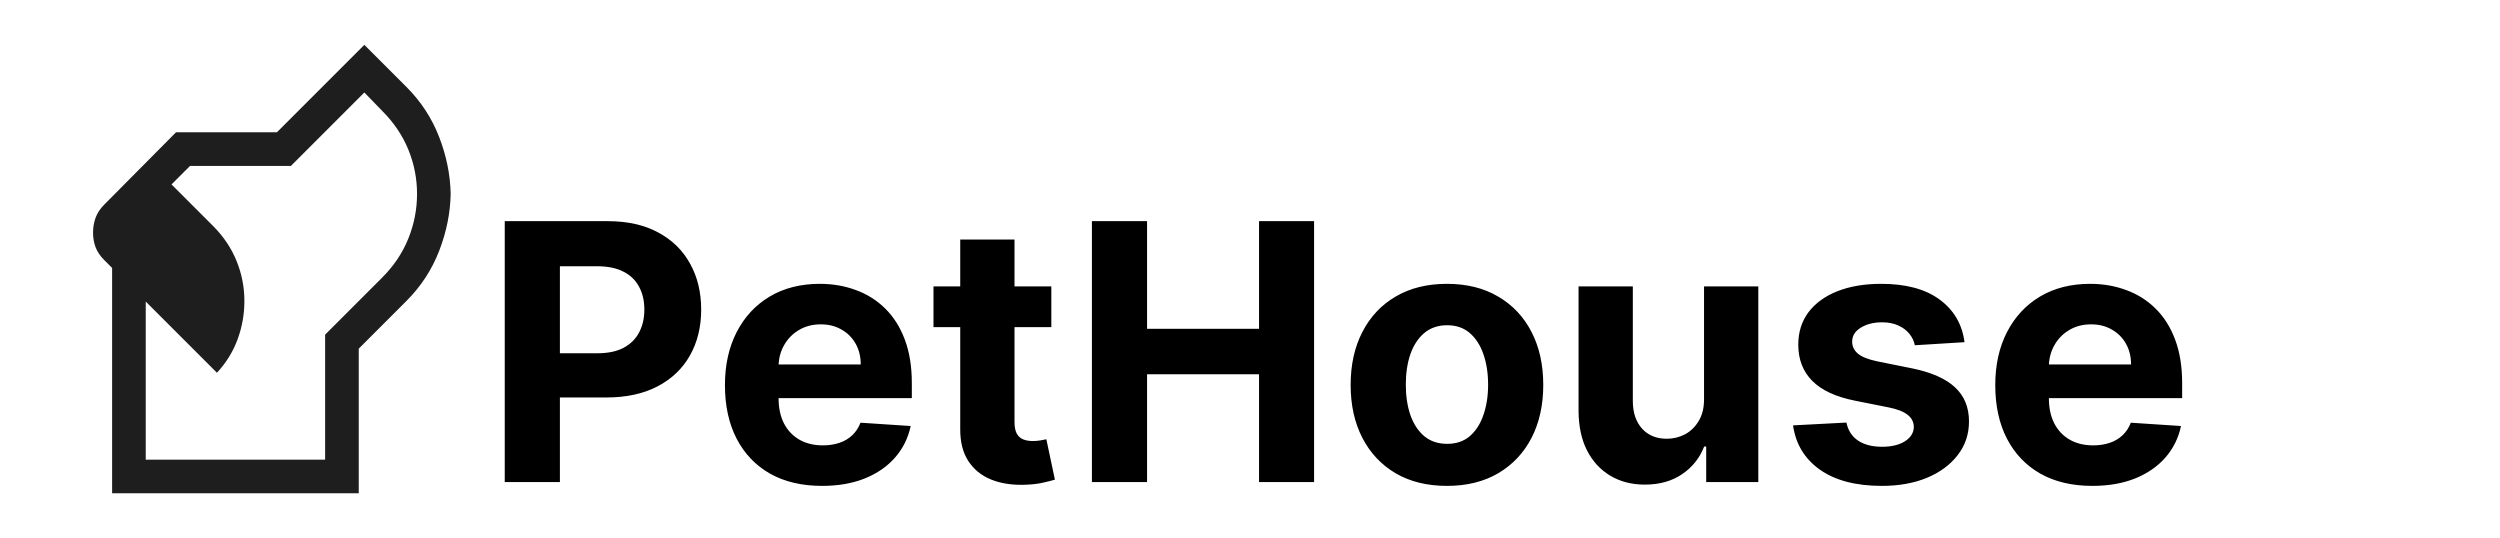 <svg width="223" height="48" viewBox="0 0 223 48" fill="none" xmlns="http://www.w3.org/2000/svg">
<path d="M45.023 43V19.727H54.205C55.97 19.727 57.474 20.064 58.716 20.739C59.958 21.405 60.905 22.333 61.557 23.523C62.216 24.704 62.545 26.068 62.545 27.614C62.545 29.159 62.212 30.523 61.545 31.704C60.879 32.886 59.913 33.807 58.648 34.466C57.39 35.125 55.867 35.455 54.08 35.455H48.227V31.511H53.284C54.231 31.511 55.011 31.349 55.625 31.023C56.246 30.689 56.708 30.231 57.011 29.648C57.322 29.057 57.477 28.379 57.477 27.614C57.477 26.841 57.322 26.167 57.011 25.591C56.708 25.008 56.246 24.557 55.625 24.239C55.004 23.913 54.216 23.75 53.261 23.75H49.943V43H45.023ZM73.324 43.341C71.528 43.341 69.983 42.977 68.688 42.25C67.4 41.515 66.407 40.477 65.71 39.136C65.013 37.788 64.665 36.193 64.665 34.352C64.665 32.557 65.013 30.981 65.71 29.625C66.407 28.269 67.388 27.212 68.653 26.454C69.926 25.697 71.419 25.318 73.131 25.318C74.282 25.318 75.354 25.504 76.347 25.875C77.347 26.239 78.218 26.788 78.96 27.523C79.71 28.258 80.294 29.182 80.71 30.296C81.127 31.401 81.335 32.697 81.335 34.182V35.511H66.597V32.511H76.778C76.778 31.814 76.627 31.197 76.324 30.659C76.021 30.121 75.6 29.701 75.062 29.398C74.532 29.087 73.915 28.932 73.21 28.932C72.475 28.932 71.824 29.102 71.256 29.443C70.695 29.776 70.256 30.227 69.938 30.796C69.619 31.356 69.456 31.981 69.449 32.67V35.523C69.449 36.386 69.608 37.133 69.926 37.761C70.252 38.39 70.71 38.875 71.301 39.216C71.892 39.557 72.593 39.727 73.403 39.727C73.941 39.727 74.434 39.651 74.881 39.5C75.328 39.349 75.71 39.121 76.028 38.818C76.347 38.515 76.589 38.144 76.756 37.705L81.233 38C81.006 39.076 80.54 40.015 79.835 40.818C79.138 41.614 78.237 42.235 77.131 42.682C76.032 43.121 74.763 43.341 73.324 43.341ZM93.778 25.546V29.182H83.267V25.546H93.778ZM85.653 21.364H90.494V37.636C90.494 38.083 90.562 38.432 90.699 38.682C90.835 38.924 91.025 39.095 91.267 39.193C91.517 39.292 91.805 39.341 92.131 39.341C92.358 39.341 92.585 39.322 92.812 39.284C93.04 39.239 93.214 39.205 93.335 39.182L94.097 42.784C93.854 42.86 93.513 42.947 93.074 43.045C92.635 43.151 92.1 43.216 91.472 43.239C90.305 43.284 89.282 43.129 88.403 42.773C87.532 42.417 86.854 41.864 86.369 41.114C85.885 40.364 85.646 39.417 85.653 38.273V21.364ZM97.398 43V19.727H102.318V29.329H112.307V19.727H117.216V43H112.307V33.386H102.318V43H97.398ZM129.068 43.341C127.303 43.341 125.777 42.966 124.489 42.216C123.208 41.458 122.22 40.405 121.523 39.057C120.826 37.701 120.477 36.129 120.477 34.341C120.477 32.538 120.826 30.962 121.523 29.614C122.22 28.258 123.208 27.204 124.489 26.454C125.777 25.697 127.303 25.318 129.068 25.318C130.833 25.318 132.356 25.697 133.636 26.454C134.924 27.204 135.917 28.258 136.614 29.614C137.311 30.962 137.659 32.538 137.659 34.341C137.659 36.129 137.311 37.701 136.614 39.057C135.917 40.405 134.924 41.458 133.636 42.216C132.356 42.966 130.833 43.341 129.068 43.341ZM129.091 39.591C129.894 39.591 130.564 39.364 131.102 38.909C131.64 38.447 132.045 37.818 132.318 37.023C132.598 36.227 132.739 35.322 132.739 34.307C132.739 33.292 132.598 32.386 132.318 31.591C132.045 30.796 131.64 30.167 131.102 29.704C130.564 29.242 129.894 29.011 129.091 29.011C128.28 29.011 127.598 29.242 127.045 29.704C126.5 30.167 126.087 30.796 125.807 31.591C125.534 32.386 125.398 33.292 125.398 34.307C125.398 35.322 125.534 36.227 125.807 37.023C126.087 37.818 126.5 38.447 127.045 38.909C127.598 39.364 128.28 39.591 129.091 39.591ZM152 35.568V25.546H156.841V43H152.193V39.83H152.011C151.617 40.852 150.962 41.674 150.045 42.295C149.136 42.917 148.027 43.227 146.716 43.227C145.549 43.227 144.523 42.962 143.636 42.432C142.75 41.901 142.057 41.148 141.557 40.17C141.064 39.193 140.814 38.023 140.807 36.659V25.546H145.648V35.795C145.655 36.826 145.932 37.64 146.477 38.239C147.023 38.837 147.754 39.136 148.67 39.136C149.254 39.136 149.799 39.004 150.307 38.739C150.814 38.466 151.223 38.064 151.534 37.534C151.852 37.004 152.008 36.349 152 35.568ZM175.236 30.523L170.804 30.796C170.728 30.417 170.565 30.076 170.315 29.773C170.065 29.462 169.736 29.216 169.327 29.034C168.925 28.845 168.444 28.75 167.884 28.75C167.134 28.75 166.501 28.909 165.986 29.227C165.471 29.538 165.213 29.954 165.213 30.477C165.213 30.894 165.38 31.246 165.713 31.534C166.046 31.822 166.618 32.053 167.429 32.227L170.588 32.864C172.285 33.212 173.55 33.773 174.384 34.545C175.217 35.318 175.634 36.333 175.634 37.591C175.634 38.735 175.296 39.739 174.622 40.602C173.955 41.466 173.039 42.14 171.872 42.625C170.713 43.102 169.376 43.341 167.861 43.341C165.55 43.341 163.709 42.86 162.338 41.898C160.974 40.928 160.175 39.61 159.94 37.943L164.702 37.693C164.846 38.398 165.194 38.936 165.747 39.307C166.3 39.67 167.009 39.852 167.872 39.852C168.721 39.852 169.402 39.689 169.918 39.364C170.44 39.03 170.705 38.602 170.713 38.08C170.705 37.64 170.52 37.28 170.156 37C169.793 36.712 169.232 36.492 168.474 36.341L165.452 35.739C163.747 35.398 162.478 34.807 161.645 33.966C160.819 33.125 160.406 32.053 160.406 30.75C160.406 29.629 160.709 28.663 161.315 27.852C161.929 27.042 162.789 26.417 163.895 25.977C165.009 25.538 166.312 25.318 167.804 25.318C170.009 25.318 171.743 25.784 173.009 26.716C174.281 27.648 175.024 28.917 175.236 30.523ZM186.636 43.341C184.841 43.341 183.295 42.977 182 42.25C180.712 41.515 179.72 40.477 179.023 39.136C178.326 37.788 177.977 36.193 177.977 34.352C177.977 32.557 178.326 30.981 179.023 29.625C179.72 28.269 180.701 27.212 181.966 26.454C183.239 25.697 184.731 25.318 186.443 25.318C187.595 25.318 188.667 25.504 189.659 25.875C190.659 26.239 191.53 26.788 192.273 27.523C193.023 28.258 193.606 29.182 194.023 30.296C194.439 31.401 194.648 32.697 194.648 34.182V35.511H179.909V32.511H190.091C190.091 31.814 189.939 31.197 189.636 30.659C189.333 30.121 188.913 29.701 188.375 29.398C187.845 29.087 187.227 28.932 186.523 28.932C185.788 28.932 185.136 29.102 184.568 29.443C184.008 29.776 183.568 30.227 183.25 30.796C182.932 31.356 182.769 31.981 182.761 32.67V35.523C182.761 36.386 182.92 37.133 183.239 37.761C183.564 38.39 184.023 38.875 184.614 39.216C185.205 39.557 185.905 39.727 186.716 39.727C187.254 39.727 187.746 39.651 188.193 39.5C188.64 39.349 189.023 39.121 189.341 38.818C189.659 38.515 189.902 38.144 190.068 37.705L194.545 38C194.318 39.076 193.852 40.015 193.148 40.818C192.451 41.614 191.549 42.235 190.443 42.682C189.345 43.121 188.076 43.341 186.636 43.341Z" fill="black"/>
<path d="M10 44V23.9L9.3 23.2C8.933 22.833 8.675 22.45 8.525 22.05C8.375 21.65 8.3 21.217 8.3 20.75C8.3 20.283 8.375 19.842 8.525 19.425C8.675 19.008 8.933 18.617 9.3 18.25L15.7 11.8H24.7L32.5 4L36.25 7.75C37.55 9.05 38.525 10.542 39.175 12.225C39.825 13.908 40.167 15.6 40.2 17.3C40.167 19 39.825 20.692 39.175 22.375C38.525 24.058 37.55 25.55 36.25 26.85L32 31.1V44H10ZM13 41H29V29.85L34.1 24.75C35.133 23.717 35.908 22.558 36.425 21.275C36.942 19.992 37.2 18.667 37.2 17.3C37.2 15.933 36.942 14.617 36.425 13.35C35.908 12.083 35.133 10.933 34.1 9.9L32.5 8.25L25.95 14.8H16.95L15.3 16.45L19 20.15C19.933 21.083 20.633 22.125 21.1 23.275C21.567 24.425 21.8 25.617 21.8 26.85C21.8 28.017 21.6 29.15 21.2 30.25C20.8 31.35 20.183 32.35 19.35 33.25L13 26.9V41Z" fill="#1E1E1E"/>
</svg>
